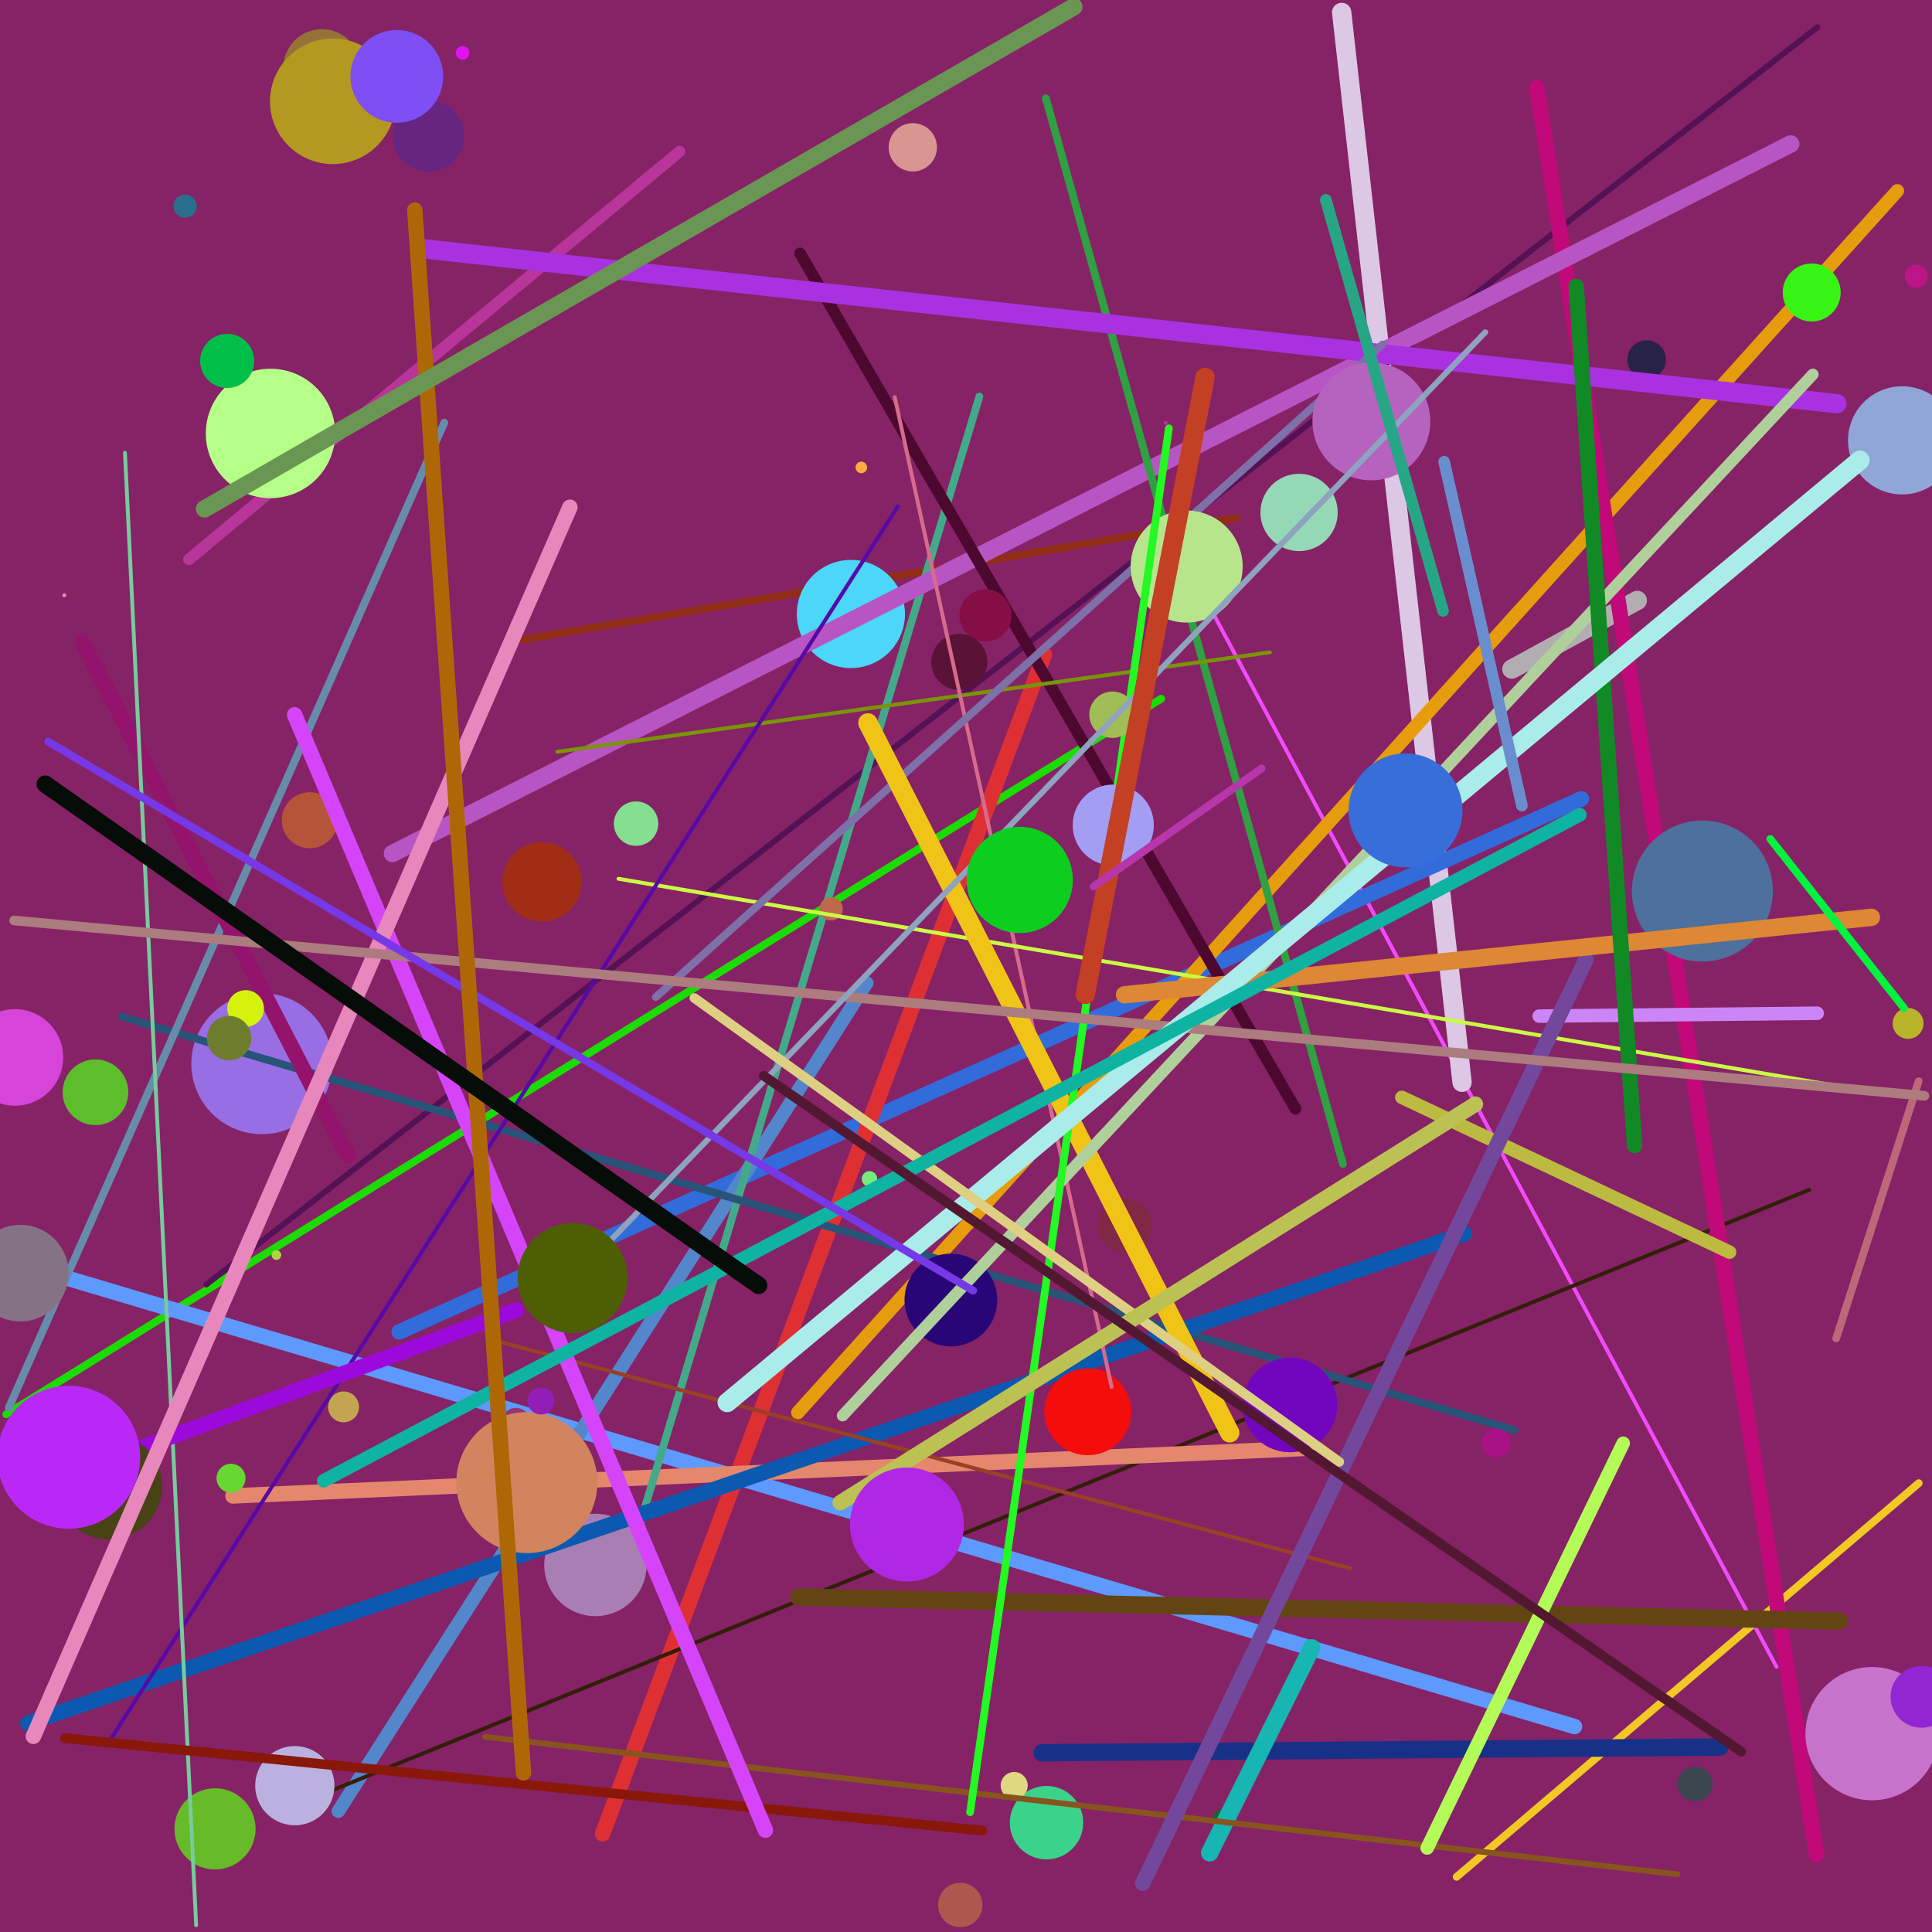 <?xml version="1.0" encoding="utf-8" ?>
<svg baseProfile="full" height="1000px" version="1.1" width="1000px" xmlns="http://www.w3.org/2000/svg" xmlns:ev="http://www.w3.org/2001/xml-events" xmlns:xlink="http://www.w3.org/1999/xlink"><defs><clipPath id="border_clip"><rect height="1000" width="1000" x="0" y="0" /></clipPath></defs><polyline clip-path="url(#border_clip)" fill="none" points="500.5,500.5 500.5,500.5 -9.5,-9.5" stroke="black" stroke-linecap="round" stroke-width="1" /><polygon clip-path="url(#border_clip)" fill="#862266" fill-rule="evenodd" points="-9.5,-9.5 1000.5,-9.5 1000.5,1000.5 -9.5,1000.5 -9.5,-9.5" stroke-width="0" /><polyline clip-path="url(#border_clip)" fill="none" points="-9.5,-9.5 1000.5,-9.5 1000.5,1000.5 -9.5,1000.5 -9.5,-9.5" stroke="black" stroke-linecap="round" stroke-width="1" /><polyline clip-path="url(#border_clip)" fill="none" points="582.315,634.273 582.315,634.273" stroke="#812847" stroke-linecap="round" stroke-width="28" /><polyline clip-path="url(#border_clip)" fill="none" points="919.54,862.786 602.677,270.26" stroke="#f14afd" stroke-linecap="round" stroke-width="2" /><polyline clip-path="url(#border_clip)" fill="none" points="143.595,539.246 143.595,539.246" stroke="#2ae20b" stroke-linecap="round" stroke-width="10" /><polyline clip-path="url(#border_clip)" fill="none" points="753.934,971.456 993.148,767.681" stroke="#f3c825" stroke-linecap="round" stroke-width="4" /><polyline clip-path="url(#border_clip)" fill="none" points="987.627,529.729 987.627,529.729" stroke="#b9b429" stroke-linecap="round" stroke-width="16" /><polyline clip-path="url(#border_clip)" fill="none" points="3.214,732.054 601.05,361.633" stroke="#1bdc01" stroke-linecap="round" stroke-width="4" /><polyline clip-path="url(#border_clip)" fill="none" points="852.312,186.127 852.312,186.127" stroke="#282148" stroke-linecap="round" stroke-width="20" /><polyline clip-path="url(#border_clip)" fill="none" points="756.753,560.192 694.445,6.431" stroke="#dcc7e4" stroke-linecap="round" stroke-width="10" /><polyline clip-path="url(#border_clip)" fill="none" points="166.642,35.1 166.642,35.1" stroke="#947238" stroke-linecap="round" stroke-width="40" /><polyline clip-path="url(#border_clip)" fill="none" points="106.785,664.866 940.636,14.092" stroke="#551156" stroke-linecap="round" stroke-width="3" /><polyline clip-path="url(#border_clip)" fill="none" points="33.282,308.093 33.282,308.093" stroke="#f78ca2" stroke-linecap="round" stroke-width="2" /><polyline clip-path="url(#border_clip)" fill="none" points="263.738,332.267 640.223,268.095" stroke="#912d17" stroke-linecap="round" stroke-width="4" /><polyline clip-path="url(#border_clip)" fill="none" points="143.057,649.618 143.057,649.618" stroke="#afd442" stroke-linecap="round" stroke-width="5" /><polyline clip-path="url(#border_clip)" fill="none" points="818.525,413.476 206.608,689.397" stroke="#326cdb" stroke-linecap="round" stroke-width="8" /><polyline clip-path="url(#border_clip)" fill="none" points="135.536,550.553 135.536,550.553" stroke="#986ee4" stroke-linecap="round" stroke-width="73" /><polyline clip-path="url(#border_clip)" fill="none" points="16.24,656.058 814.96,893.647" stroke="#5e99fe" stroke-linecap="round" stroke-width="8" /><polyline clip-path="url(#border_clip)" fill="none" points="440.422,317.801 440.422,317.801" stroke="#4cd6f7" stroke-linecap="round" stroke-width="56" /><polyline clip-path="url(#border_clip)" fill="none" points="539.398,907.238 890.185,904.269" stroke="#183188" stroke-linecap="round" stroke-width="9" /><polyline clip-path="url(#border_clip)" fill="none" points="541.67,943.405 541.67,943.405" stroke="#3bd38a" stroke-linecap="round" stroke-width="38" /><polyline clip-path="url(#border_clip)" fill="none" points="175.119,937.47 448.646,508.799" stroke="#5386ca" stroke-linecap="round" stroke-width="7" /><polyline clip-path="url(#border_clip)" fill="none" points="631.67,940.861 631.67,940.861" stroke="#19662a" stroke-linecap="round" stroke-width="8" /><polyline clip-path="url(#border_clip)" fill="none" points="311.919,949.147 540.633,338.776" stroke="#de3033" stroke-linecap="round" stroke-width="8" /><polyline clip-path="url(#border_clip)" fill="none" points="177.831,728.204 177.831,728.204" stroke="#c3a551" stroke-linecap="round" stroke-width="16" /><polyline clip-path="url(#border_clip)" fill="none" points="145.964,937.221 936.454,615.839" stroke="#341e0a" stroke-linecap="round" stroke-width="2" /><polyline clip-path="url(#border_clip)" fill="none" points="877.342,923.391 877.342,923.391" stroke="#3b464f" stroke-linecap="round" stroke-width="18" /><polyline clip-path="url(#border_clip)" fill="none" points="982.05,98.795 412.96,731.117" stroke="#e69c0d" stroke-linecap="round" stroke-width="7" /><polyline clip-path="url(#border_clip)" fill="none" points="991.843,142.938 991.843,142.938" stroke="#bc1588" stroke-linecap="round" stroke-width="12" /><polyline clip-path="url(#border_clip)" fill="none" points="847.463,310.771 782.533,346.327" stroke="#b2adb0" stroke-linecap="round" stroke-width="10" /><polyline clip-path="url(#border_clip)" fill="none" points="267.101,736.214 267.101,736.214" stroke="#943576" stroke-linecap="round" stroke-width="15" /><polyline clip-path="url(#border_clip)" fill="none" points="940.277,959.934 795.492,45.583" stroke="#c10979" stroke-linecap="round" stroke-width="8" /><polyline clip-path="url(#border_clip)" fill="none" points="445.825,241.928 445.825,241.928" stroke="#fbaa41" stroke-linecap="round" stroke-width="6" /><polyline clip-path="url(#border_clip)" fill="none" points="676.187,749.646 120.6,774.291" stroke="#e5876d" stroke-linecap="round" stroke-width="8" /><polyline clip-path="url(#border_clip)" fill="none" points="239.432,27.366 239.432,27.366" stroke="#df14f0" stroke-linecap="round" stroke-width="7" /><polyline clip-path="url(#border_clip)" fill="none" points="725.58,567.993 895.215,648.096" stroke="#bcba40" stroke-linecap="round" stroke-width="7" /><polyline clip-path="url(#border_clip)" fill="none" points="152.593,924.26 152.593,924.26" stroke="#bab1e0" stroke-linecap="round" stroke-width="41" /><polyline clip-path="url(#border_clip)" fill="none" points="325.013,809.422 506.918,205.285" stroke="#42aa8a" stroke-linecap="round" stroke-width="4" /><polyline clip-path="url(#border_clip)" fill="none" points="881.151,461.203 881.151,461.203" stroke="#4d709d" stroke-linecap="round" stroke-width="73" /><polyline clip-path="url(#border_clip)" fill="none" points="97.785,289.521 351.752,78.446" stroke="#b83599" stroke-linecap="round" stroke-width="6" /><polyline clip-path="url(#border_clip)" fill="none" points="95.826,106.682 95.826,106.682" stroke="#2a6f8c" stroke-linecap="round" stroke-width="12" /><polyline clip-path="url(#border_clip)" fill="none" points="783.841,740.29 63.1,526.231" stroke="#275478" stroke-linecap="round" stroke-width="4" /><polyline clip-path="url(#border_clip)" fill="none" points="667.668,727.191 667.668,727.191" stroke="#7206bf" stroke-linecap="round" stroke-width="49" /><polyline clip-path="url(#border_clip)" fill="none" points="626.131,959.009 678.953,852.916" stroke="#17b6b2" stroke-linecap="round" stroke-width="9" /><polyline clip-path="url(#border_clip)" fill="none" points="492.175,672.881 492.175,672.881" stroke="#290677" stroke-linecap="round" stroke-width="48" /><polyline clip-path="url(#border_clip)" fill="none" points="926.861,74.515 203.138,441.777" stroke="#b855c4" stroke-linecap="round" stroke-width="9" /><polyline clip-path="url(#border_clip)" fill="none" points="308.197,810.027 308.197,810.027" stroke="#a97eb4" stroke-linecap="round" stroke-width="53" /><polyline clip-path="url(#border_clip)" fill="none" points="758.024,638.558 14.418,891.897" stroke="#0b59b0" stroke-linecap="round" stroke-width="8" /><polyline clip-path="url(#border_clip)" fill="none" points="672.395,265.243 672.395,265.243" stroke="#95d8b6" stroke-linecap="round" stroke-width="40" /><polyline clip-path="url(#border_clip)" fill="none" points="4.558,728.617 229.983,218.758" stroke="#668cac" stroke-linecap="round" stroke-width="4" /><polyline clip-path="url(#border_clip)" fill="none" points="160.335,424.554 160.335,424.554" stroke="#b55438" stroke-linecap="round" stroke-width="29" /><polyline clip-path="url(#border_clip)" fill="none" points="670.493,573.882 414.144,131.155" stroke="#4c082e" stroke-linecap="round" stroke-width="6" /><polyline clip-path="url(#border_clip)" fill="none" points="221.859,70.418 221.859,70.418" stroke="#662580" stroke-linecap="round" stroke-width="37" /><polyline clip-path="url(#border_clip)" fill="none" points="695.087,602.432 541.348,50.879" stroke="#30a142" stroke-linecap="round" stroke-width="4" /><polyline clip-path="url(#border_clip)" fill="none" points="563.045,730.727 563.045,730.727" stroke="#f40d0b" stroke-linecap="round" stroke-width="45" /><polyline clip-path="url(#border_clip)" fill="none" points="796.7,525.935 940.583,524.46" stroke="#cb85f7" stroke-linecap="round" stroke-width="7" /><polyline clip-path="url(#border_clip)" fill="none" points="111.294,946.613 111.294,946.613" stroke="#67ba28" stroke-linecap="round" stroke-width="42" /><polyline clip-path="url(#border_clip)" fill="none" points="288.429,389.116 657.312,337.631" stroke="#799407" stroke-linecap="round" stroke-width="2" /><polyline clip-path="url(#border_clip)" fill="none" points="430.202,470.406 430.202,470.406" stroke="#bf684b" stroke-linecap="round" stroke-width="12" /><polyline clip-path="url(#border_clip)" fill="none" points="180.086,598.207 42.809,332.565" stroke="#94136c" stroke-linecap="round" stroke-width="8" /><polyline clip-path="url(#border_clip)" fill="none" points="510.098,318.525 510.098,318.525" stroke="#850e47" stroke-linecap="round" stroke-width="27" /><polyline clip-path="url(#border_clip)" fill="none" points="950.741,208.943 218.117,128.647" stroke="#a931e0" stroke-linecap="round" stroke-width="10" /><polyline clip-path="url(#border_clip)" fill="none" points="496.552,342.608 496.552,342.608" stroke="#5a1237" stroke-linecap="round" stroke-width="29" /><polyline clip-path="url(#border_clip)" fill="none" points="575.37,717.894 463.116,205.581" stroke="#d66b8d" stroke-linecap="round" stroke-width="2" /><polyline clip-path="url(#border_clip)" fill="none" points="280.495,456.463 280.495,456.463" stroke="#a22d15" stroke-linecap="round" stroke-width="41" /><polyline clip-path="url(#border_clip)" fill="none" points="982.551,567.461 320.127,454.851" stroke="#cafc45" stroke-linecap="round" stroke-width="2" /><polyline clip-path="url(#border_clip)" fill="none" points="172.249,52.431 172.249,52.431" stroke="#b49920" stroke-linecap="round" stroke-width="65" /><polyline clip-path="url(#border_clip)" fill="none" points="698.76,811.734 252.049,692.775" stroke="#994026" stroke-linecap="round" stroke-width="2" /><polyline clip-path="url(#border_clip)" fill="none" points="472.474,76.247 472.474,76.247" stroke="#d99691" stroke-linecap="round" stroke-width="25" /><polyline clip-path="url(#border_clip)" fill="none" points="952.112,839.075 413.438,826.623" stroke="#634514" stroke-linecap="round" stroke-width="9" /><polyline clip-path="url(#border_clip)" fill="none" points="524.945,924.179 524.945,924.179" stroke="#e0d781" stroke-linecap="round" stroke-width="14" /><polyline clip-path="url(#border_clip)" fill="none" points="464.757,262.066 56.669,901.195" stroke="#5609a7" stroke-linecap="round" stroke-width="2" /><polyline clip-path="url(#border_clip)" fill="none" points="205.385,39.548 205.385,39.548" stroke="#7f4ef4" stroke-linecap="round" stroke-width="48" /><polyline clip-path="url(#border_clip)" fill="none" points="64.688,234.365 101.529,996.495" stroke="#77cb9c" stroke-linecap="round" stroke-width="2" /><polyline clip-path="url(#border_clip)" fill="none" points="119.57,765.129 119.57,765.129" stroke="#66d831" stroke-linecap="round" stroke-width="15" /><polyline clip-path="url(#border_clip)" fill="none" points="251.036,898.964 868.207,970.163" stroke="#87541e" stroke-linecap="round" stroke-width="3" /><polyline clip-path="url(#border_clip)" fill="none" points="127.139,522.012 127.139,522.012" stroke="#d4f20d" stroke-linecap="round" stroke-width="19" /><polyline clip-path="url(#border_clip)" fill="none" points="508.398,947.507 33.54,899.652" stroke="#89180a" stroke-linecap="round" stroke-width="5" /><polyline clip-path="url(#border_clip)" fill="none" points="19.439,746.078 19.439,746.078" stroke="#70991c" stroke-linecap="round" stroke-width="16" /><polyline clip-path="url(#border_clip)" fill="none" points="591.496,974.758 820.839,496.873" stroke="#73489c" stroke-linecap="round" stroke-width="8" /><polyline clip-path="url(#border_clip)" fill="none" points="603.319,218.953 603.319,218.953" stroke="#bf2eb8" stroke-linecap="round" stroke-width="2" /><polyline clip-path="url(#border_clip)" fill="none" points="715.59,178.27 339.428,516.098" stroke="#7e70a8" stroke-linecap="round" stroke-width="4" /><polyline clip-path="url(#border_clip)" fill="none" points="140.006,224.345 140.006,224.345" stroke="#b5fe87" stroke-linecap="round" stroke-width="67" /><polyline clip-path="url(#border_clip)" fill="none" points="636.494,741.611 449.22,374.155" stroke="#f0c317" stroke-linecap="round" stroke-width="10" /><polyline clip-path="url(#border_clip)" fill="none" points="614.212,293.237 614.212,293.237" stroke="#b7e58c" stroke-linecap="round" stroke-width="58" /><polyline clip-path="url(#border_clip)" fill="none" points="738.705,956.52 840.162,747.021" stroke="#b3fb57" stroke-linecap="round" stroke-width="7" /><polyline clip-path="url(#border_clip)" fill="none" points="49.411,565.357 49.411,565.357" stroke="#5ebd2b" stroke-linecap="round" stroke-width="34" /><polyline clip-path="url(#border_clip)" fill="none" points="950.41,692.751 993.086,559.647" stroke="#bd6878" stroke-linecap="round" stroke-width="4" /><polyline clip-path="url(#border_clip)" fill="none" points="709.82,218.111 709.82,218.111" stroke="#b563be" stroke-linecap="round" stroke-width="61" /><polyline clip-path="url(#border_clip)" fill="none" points="938.306,193.797 436.13,732.717" stroke="#afd09b" stroke-linecap="round" stroke-width="6" /><polyline clip-path="url(#border_clip)" fill="none" points="984.521,227.927 984.521,227.927" stroke="#90a6d7" stroke-linecap="round" stroke-width="56" /><polyline clip-path="url(#border_clip)" fill="none" points="582.058,514.9 968.638,474.811" stroke="#de8734" stroke-linecap="round" stroke-width="9" /><polyline clip-path="url(#border_clip)" fill="none" points="272.689,767.386 272.689,767.386" stroke="#d2845e" stroke-linecap="round" stroke-width="73" /><polyline clip-path="url(#border_clip)" fill="none" points="396.167,947.28 152.486,370.001" stroke="#d544f9" stroke-linecap="round" stroke-width="8" /><polyline clip-path="url(#border_clip)" fill="none" points="329.224,426.322 329.224,426.322" stroke="#84df91" stroke-linecap="round" stroke-width="23" /><polyline clip-path="url(#border_clip)" fill="none" points="605.006,221.71 502.114,937.982" stroke="#23f922" stroke-linecap="round" stroke-width="4" /><polyline clip-path="url(#border_clip)" fill="none" points="450.032,610.183 450.032,610.183" stroke="#75eb7e" stroke-linecap="round" stroke-width="8" /><polyline clip-path="url(#border_clip)" fill="none" points="815.859,148.233 846.034,592.881" stroke="#118924" stroke-linecap="round" stroke-width="8" /><polyline clip-path="url(#border_clip)" fill="none" points="575.818,369.925 575.818,369.925" stroke="#a1bd55" stroke-linecap="round" stroke-width="24" /><polyline clip-path="url(#border_clip)" fill="none" points="55.218,755.88 267.063,678.207" stroke="#9c09dc" stroke-linecap="round" stroke-width="8" /><polyline clip-path="url(#border_clip)" fill="none" points="56.439,769.257 56.439,769.257" stroke="#484314" stroke-linecap="round" stroke-width="55" /><polyline clip-path="url(#border_clip)" fill="none" points="294.977,262.549 17.281,898.722" stroke="#e787bb" stroke-linecap="round" stroke-width="8" /><polyline clip-path="url(#border_clip)" fill="none" points="937.726,151.389 937.726,151.389" stroke="#38f415" stroke-linecap="round" stroke-width="30" /><polyline clip-path="url(#border_clip)" fill="none" points="996.041,567.195 7.305,476.445" stroke="#ac7c7f" stroke-linecap="round" stroke-width="5" /><polyline clip-path="url(#border_clip)" fill="none" points="968.988,897.33 968.988,897.33" stroke="#c772cb" stroke-linecap="round" stroke-width="69" /><polyline clip-path="url(#border_clip)" fill="none" points="962.711,238.237 376.398,725.949" stroke="#aaece9" stroke-linecap="round" stroke-width="10" /><polyline clip-path="url(#border_clip)" fill="none" points="497.033,986.013 497.033,986.013" stroke="#ac584e" stroke-linecap="round" stroke-width="23" /><polyline clip-path="url(#border_clip)" fill="none" points="916.283,434.222 985.548,521.822" stroke="#00f43f" stroke-linecap="round" stroke-width="4" /><polyline clip-path="url(#border_clip)" fill="none" points="280.029,725.152 280.029,725.152" stroke="#931eb7" stroke-linecap="round" stroke-width="14" /><polyline clip-path="url(#border_clip)" fill="none" points="768.794,171.954 308.833,649.516" stroke="#8da3bf" stroke-linecap="round" stroke-width="3" /><polyline clip-path="url(#border_clip)" fill="none" points="576.221,427.094 576.221,427.094" stroke="#a39ef4" stroke-linecap="round" stroke-width="42" /><polyline clip-path="url(#border_clip)" fill="none" points="359.384,516.563 693.189,756.671" stroke="#decf82" stroke-linecap="round" stroke-width="5" /><polyline clip-path="url(#border_clip)" fill="none" points="296.371,661.496 296.371,661.496" stroke="#4d5e05" stroke-linecap="round" stroke-width="57" /><polyline clip-path="url(#border_clip)" fill="none" points="746.908,316.195 686.261,103.462" stroke="#27a686" stroke-linecap="round" stroke-width="6" /><polyline clip-path="url(#border_clip)" fill="none" points="727.475,419.469 727.475,419.469" stroke="#376eda" stroke-linecap="round" stroke-width="59" /><polyline clip-path="url(#border_clip)" fill="none" points="817.748,421.739 167.527,766.434" stroke="#0fb3a2" stroke-linecap="round" stroke-width="7" /><polyline clip-path="url(#border_clip)" fill="none" points="35.591,754.265 35.591,754.265" stroke="#ba28f8" stroke-linecap="round" stroke-width="74" /><polyline clip-path="url(#border_clip)" fill="none" points="503.717,668.048 24.969,383.86" stroke="#7738e7" stroke-linecap="round" stroke-width="4" /><polyline clip-path="url(#border_clip)" fill="none" points="7.722,547.326 7.722,547.326" stroke="#d744d9" stroke-linecap="round" stroke-width="50" /><polyline clip-path="url(#border_clip)" fill="none" points="214.696,108.741 270.945,917.644" stroke="#ae6707" stroke-linecap="round" stroke-width="8" /><polyline clip-path="url(#border_clip)" fill="none" points="118.582,537.352 118.582,537.352" stroke="#6e7c2e" stroke-linecap="round" stroke-width="23" /><polyline clip-path="url(#border_clip)" fill="none" points="434.938,777.771 763.673,571.518" stroke="#bcc153" stroke-linecap="round" stroke-width="8" /><polyline clip-path="url(#border_clip)" fill="none" points="994.567,878.245 994.567,878.245" stroke="#9126d2" stroke-linecap="round" stroke-width="32" /><polyline clip-path="url(#border_clip)" fill="none" points="561.753,514.68 623.741,195.352" stroke="#c44024" stroke-linecap="round" stroke-width="10" /><polyline clip-path="url(#border_clip)" fill="none" points="10.52,658.971 10.52,658.971" stroke="#867285" stroke-linecap="round" stroke-width="50" /><polyline clip-path="url(#border_clip)" fill="none" points="787.747,416.995 747.5,239.005" stroke="#6a8ecd" stroke-linecap="round" stroke-width="6" /><polyline clip-path="url(#border_clip)" fill="none" points="469.421,789.103 469.421,789.103" stroke="#b028e5" stroke-linecap="round" stroke-width="59" /><polyline clip-path="url(#border_clip)" fill="none" points="105.884,263.39 555.792,3.534" stroke="#6a9653" stroke-linecap="round" stroke-width="9" /><polyline clip-path="url(#border_clip)" fill="none" points="527.796,455.45 527.796,455.45" stroke="#0bce1e" stroke-linecap="round" stroke-width="55" /><polyline clip-path="url(#border_clip)" fill="none" points="23.431,405.899 392.677,665.316" stroke="#060c07" stroke-linecap="round" stroke-width="9" /><polyline clip-path="url(#border_clip)" fill="none" points="117.586,186.821 117.586,186.821" stroke="#00bf49" stroke-linecap="round" stroke-width="28" /><polyline clip-path="url(#border_clip)" fill="none" points="901.293,906.667 395.278,556.823" stroke="#521831" stroke-linecap="round" stroke-width="5" /><polyline clip-path="url(#border_clip)" fill="none" points="774.422,746.857 774.422,746.857" stroke="#a91187" stroke-linecap="round" stroke-width="15" /><polyline clip-path="url(#border_clip)" fill="none" points="566.036,458.833 653.01,397.754" stroke="#b737ab" stroke-linecap="round" stroke-width="4" /></svg>